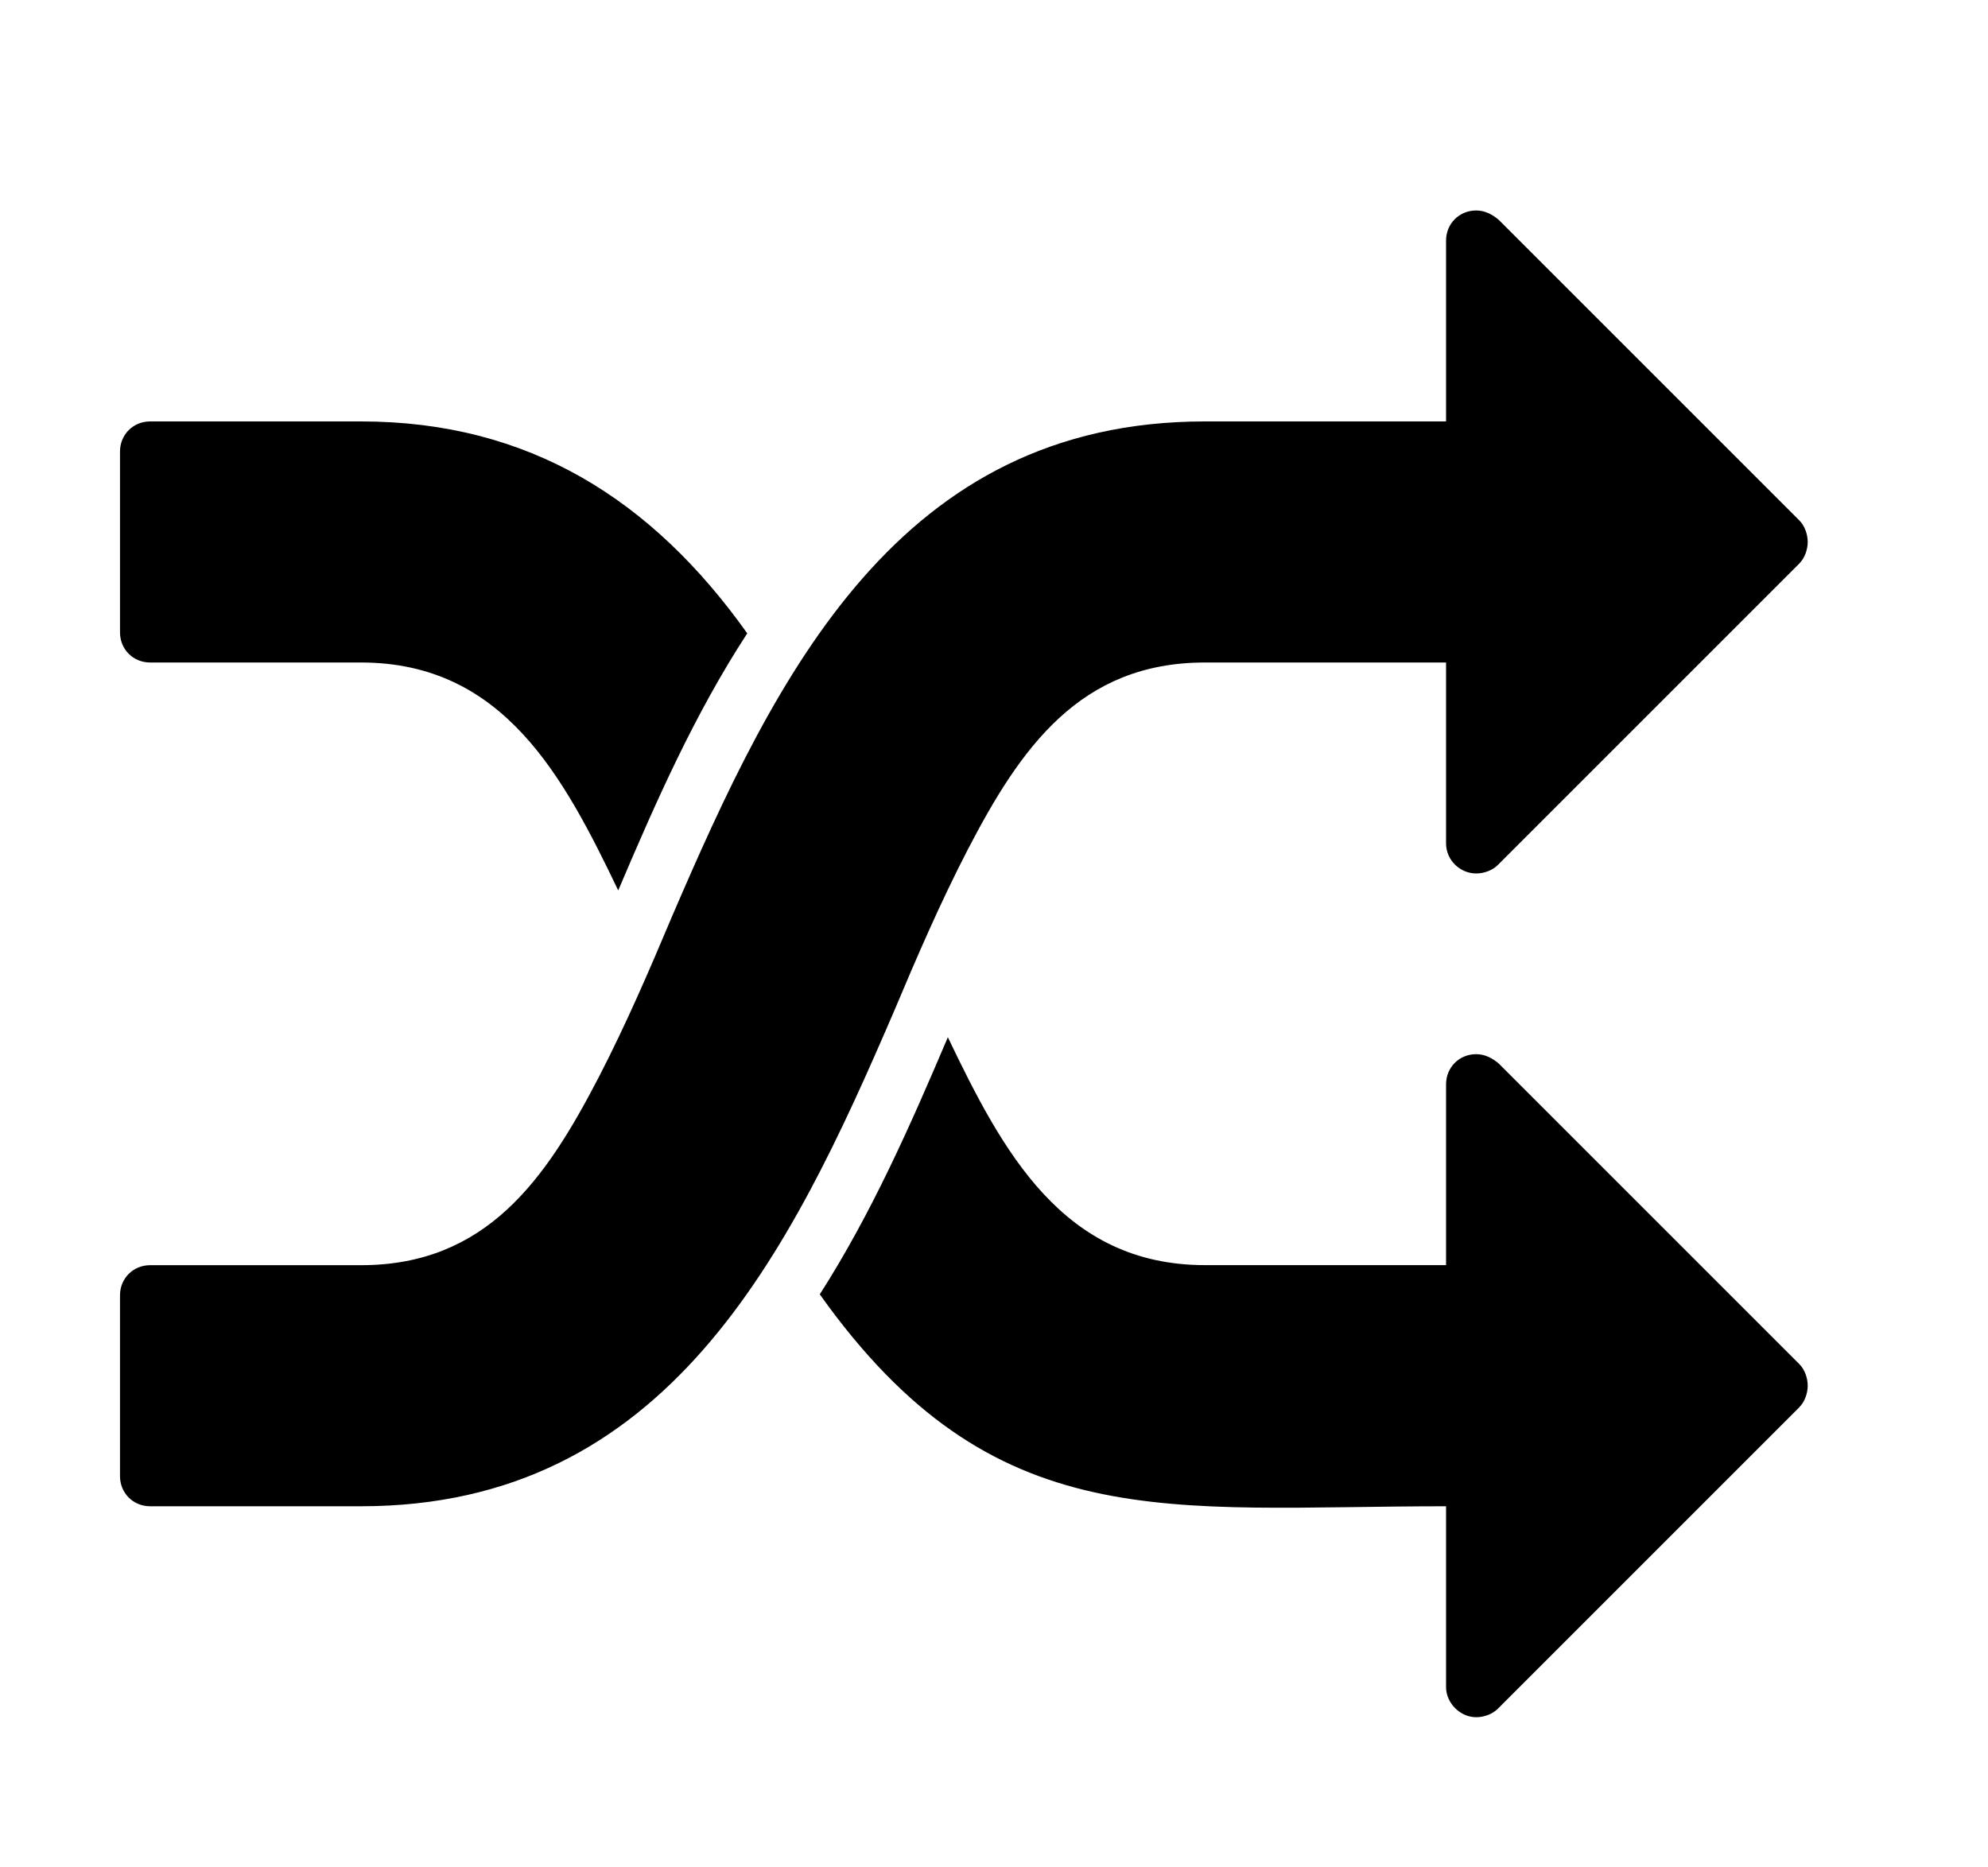 <svg xmlns="http://www.w3.org/2000/svg" version="1.1" viewBox="0 0 33 31">
    <path d="M29.867 9.356l-5.003 5.003c-0.094 0.094-0.235 0.141-0.36 0.141-0.266 0-0.5-0.219-0.5-0.5v-3.002h-4.002c-2.079 0-3.064 1.423-3.94 3.111-0.453 0.875-0.844 1.782-1.219 2.673-1.735 4.033-3.768 8.223-8.849 8.223h-3.502c-0.281 0-0.5-0.219-0.5-0.5v-3.002c0-0.281 0.219-0.5 0.5-0.5h3.502c2.079 0 3.064-1.423 3.94-3.111 0.453-0.875 0.844-1.782 1.219-2.673 1.735-4.033 3.768-8.223 8.849-8.223h4.002v-3.002c0-0.281 0.219-0.5 0.5-0.5 0.141 0 0.266 0.063 0.375 0.156l4.987 4.987c0.094 0.094 0.141 0.235 0.141 0.36s-0.047 0.266-0.141 0.36zM10.262 14.781c-0.907-1.892-1.907-3.783-4.268-3.783h-3.502c-0.281 0-0.5-0.219-0.5-0.5v-3.002c0-0.281 0.219-0.5 0.5-0.5h3.502c2.783 0 4.831 1.298 6.41 3.518-0.876 1.344-1.517 2.798-2.142 4.268zM29.867 23.363l-5.003 5.003c-0.094 0.094-0.235 0.141-0.36 0.141-0.266 0-0.5-0.235-0.5-0.5v-3.002c-4.643 0-7.504 0.547-10.396-3.518 0.86-1.344 1.501-2.798 2.126-4.268 0.907 1.892 1.907 3.783 4.268 3.783h4.002v-3.002c0-0.281 0.219-0.5 0.5-0.5 0.141 0 0.266 0.063 0.375 0.156l4.987 4.987c0.094 0.094 0.141 0.235 0.141 0.36s-0.047 0.266-0.141 0.36z"></path>
</svg>